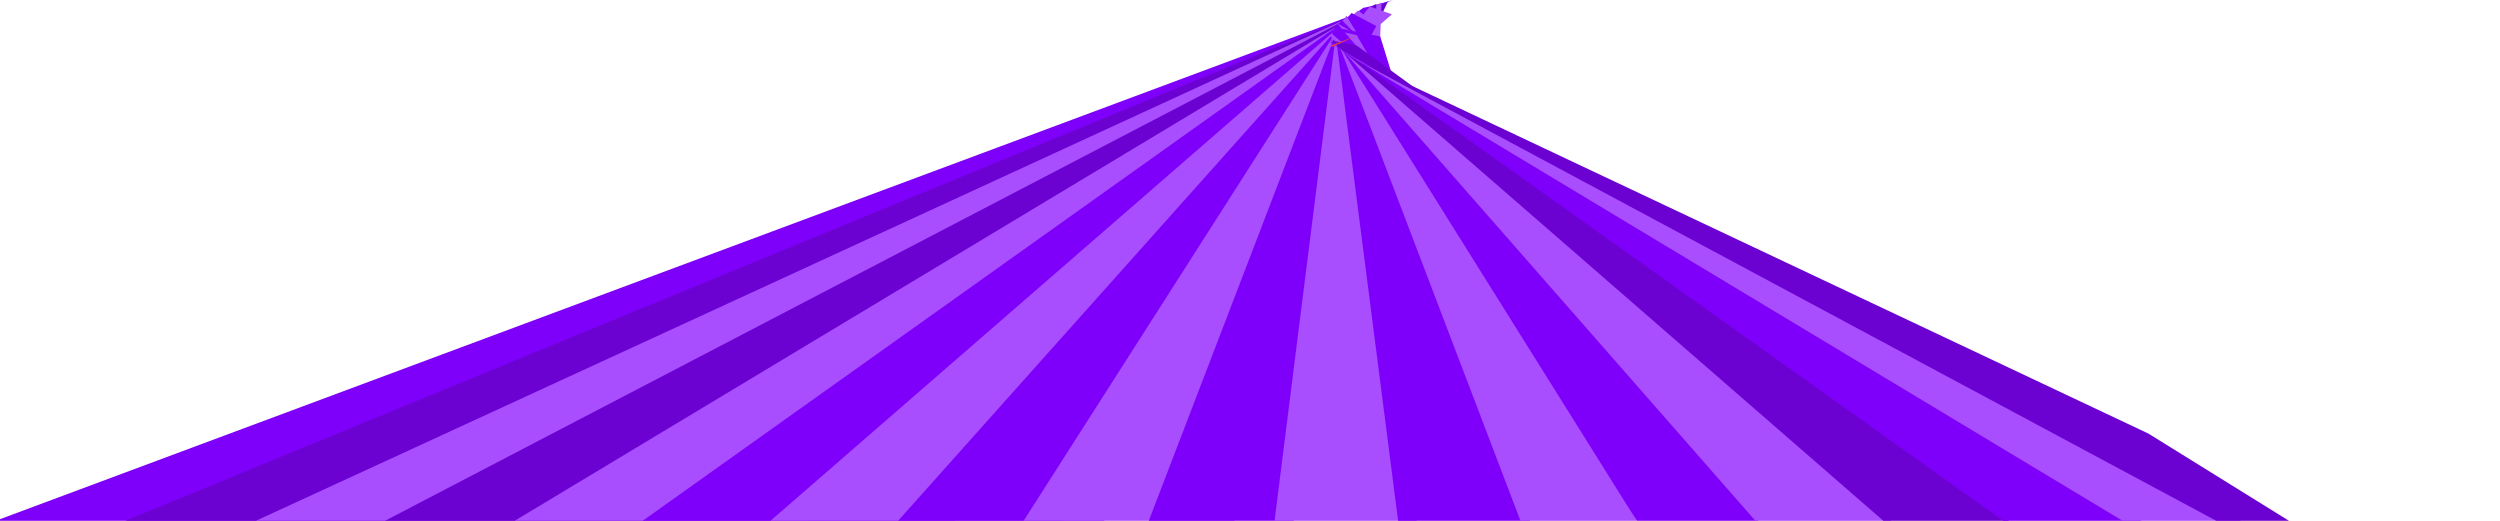 <svg width="1920" height="400" fill="none" xmlns="http://www.w3.org/2000/svg"><path d="M116 505 1052 5l18-5-1374 512 420-7Z" fill="#7F00FA"/><path d="M315 510c9-11 20-19 33-23 11-8 24-12 37-12 7-3 15-4 22-4l650-451 9-19-1242 511c48 1 374 28 462 32 8-13 18-25 29-34Z" fill="#6B02D1"/><path d="M315 510c9-11 20-19 33-23 11-8 24-12 37-12 13-5 26-5 40 0 19 1 38 8 55 21l19 19 561-487 1-26L-49 513l351 9 13-12Z" fill="#A84EFF"/><path d="M315 510c9-11 20-19 33-23 11-8 24-12 37-12 13-5 26-5 40 0 19 1 38 8 55 21l16 15h143l418-492V3L77 514a43982 43982 0 0 0 238-4Z" fill="#6B02D1"/><path d="M315 510c9-11 20-19 33-23 11-8 24-12 37-12 13-5 26-5 40 0 19 1 38 8 55 21l14 14 575-499-17-6-848 510c18 0 57 2 100 6l11-11Z" fill="#A84EFF"/><path d="M425 475c19 1 38 8 55 21l26 25 125 4L1052 5l-5 1-656 467c11-3 22-2 34 2Z" fill="#7F00FA"/><path d="M501 517h34l97 9c13-13 28-22 45-27 17-3 34-10 52-17l22-6 20-4 286-453-14-11-563 489 21 20Z" fill="#A84EFF"/><path d="M646 515c9-7 19-12 31-16 17-3 34-10 52-17l22-6a712 712 0 0 1 57-9h3l246-447-19-10-451 505h59Z" fill="#7F00FA"/><path d="M751 476a712 712 0 0 1 57-9c26-1 52 6 78 10 13 2 27 5 40 9l117-459-9-15-299 468 16-4Z" fill="#A84EFF"/><path d="M886 477c27 5 55 13 83 18l-23-4 35 6 61-470-12-12-175 456 31 6Z" fill="#7F00FA"/><path d="m969 495-2-1-1 1 42 8 92-4-57-472-16-9-60 476 2 1Z" fill="#A84EFF"/><path d="M1088 503h119L1060 28l-35-7 62 482h1Z" fill="#7F00FA"/><path d="M1317 504 1042 27l-18-4 183 480 110 1Z" fill="#A84EFF"/><path d="m1385 506 57 2-415-490-4 8 301 481c19 0 42-2 61-1Z" fill="#7F00FA"/><path d="m1492 510 80-6-549-478-1 2 427 487c13 0 30-6 43-5Z" fill="#A84EFF"/><path d="M1694 510 1042 35l-20-4 551 479h121Z" fill="#6B02D1"/><path d="M1022 33v-1l671 478 125-8" fill="#7F00FA"/><path d="m1043 27-21 8 1 1 20-9Z" fill="#E84343"/><path d="m1022 34 791 476h119L1041 45" fill="#A84EFF"/><path d="m1040 45 955 512h16l-361-224-610-288Z" fill="#6B02D1"/></svg>